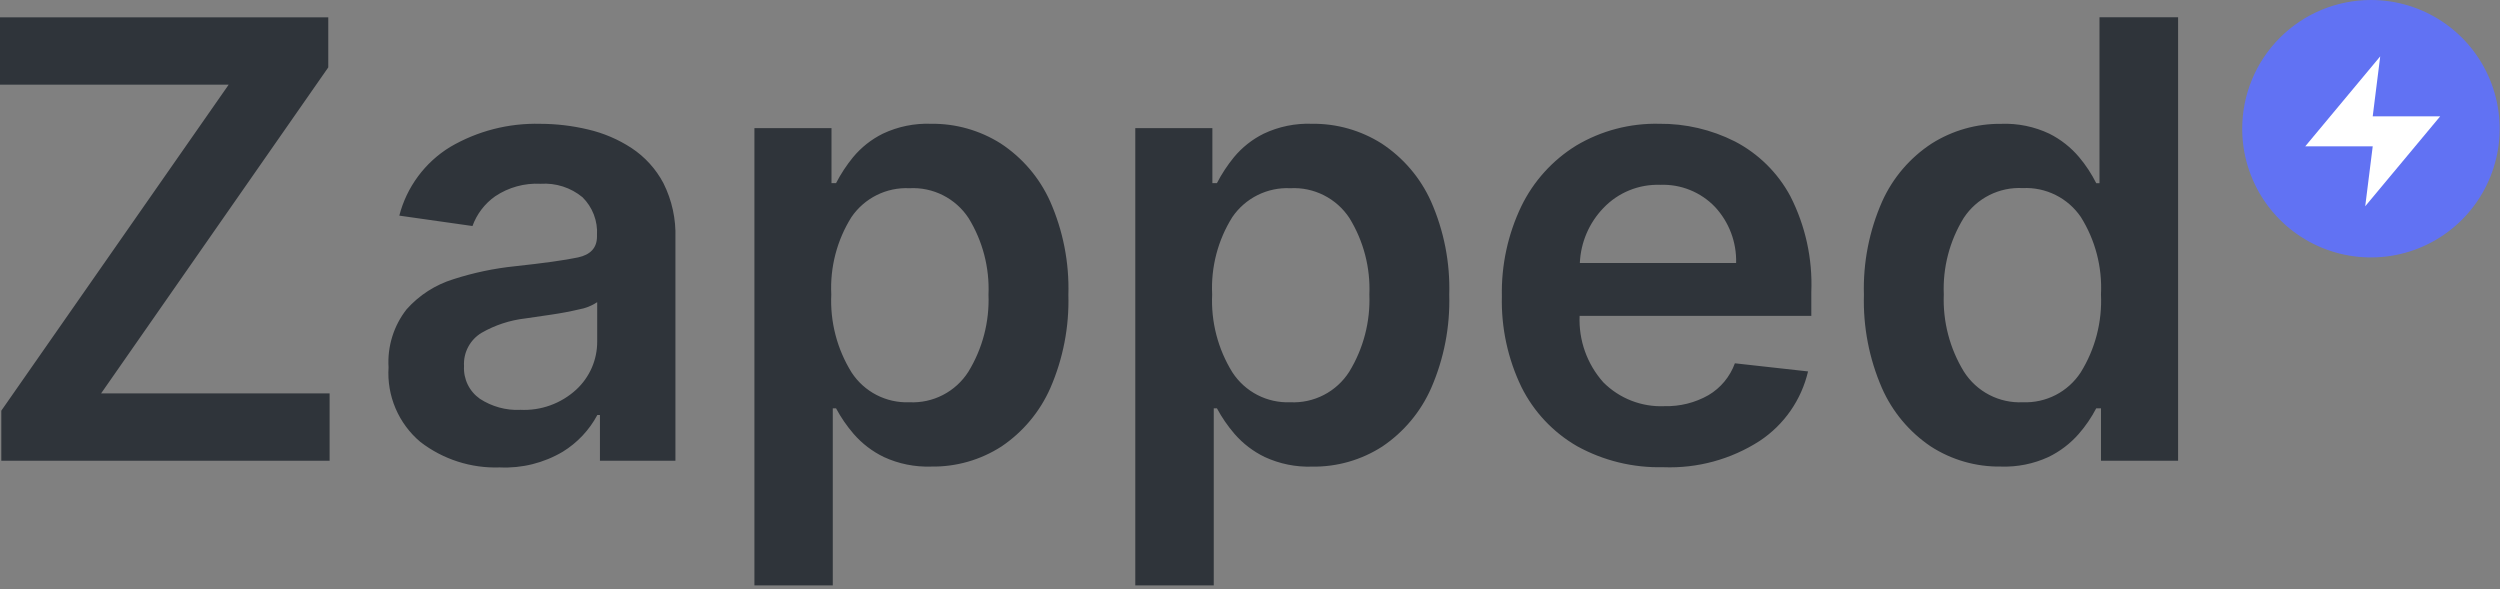 <svg width="123" height="29" viewBox="0 0 123 29" fill="none" xmlns="http://www.w3.org/2000/svg">
<rect x="0" y="0" width="123" height="29" fill="#808080" stroke="none"/>
<g clip-path="url(#clip0_1_7747)">
<path d="M116.65 0C117.903 0 119.127 0.371 120.168 1.067C121.21 1.763 122.022 2.752 122.501 3.909C122.98 5.067 123.106 6.34 122.861 7.569C122.617 8.797 122.014 9.925 121.128 10.811C120.242 11.697 119.114 12.3 117.886 12.544C116.657 12.789 115.384 12.663 114.226 12.184C113.069 11.705 112.08 10.893 111.384 9.851C110.688 8.81 110.317 7.586 110.317 6.333C110.317 4.653 110.984 3.043 112.172 1.855C113.36 0.667 114.97 0 116.65 0V0Z" fill="#6172F3"/>
<path d="M117.107 2.773L113.419 7.198H116.738L116.369 10.148L120.057 5.723H116.738L116.826 5.015L117.107 2.773Z" fill="white"/>
<path d="M0.064 22.667V20.206L11.25 4.167H0V0.854H16.151V3.315L4.975 19.354H16.217V22.667H0.064ZM24.588 22.997C23.178 23.047 21.795 22.602 20.678 21.74C20.149 21.294 19.733 20.73 19.461 20.093C19.19 19.457 19.072 18.765 19.117 18.075C19.053 17.045 19.369 16.027 20.007 15.215C20.627 14.519 21.426 14.007 22.317 13.734C23.296 13.419 24.304 13.206 25.327 13.1C26.766 12.945 27.8 12.8 28.429 12.667C29.058 12.534 29.372 12.189 29.372 11.634V11.567C29.393 11.223 29.34 10.879 29.217 10.558C29.093 10.236 28.903 9.945 28.658 9.703C28.082 9.228 27.347 8.992 26.602 9.042C25.807 8.999 25.02 9.216 24.359 9.66C23.847 10.021 23.459 10.531 23.246 11.12L19.646 10.609C20.009 9.202 20.906 7.991 22.146 7.232C23.489 6.444 25.026 6.05 26.583 6.092C27.372 6.093 28.159 6.186 28.927 6.369C29.691 6.546 30.418 6.856 31.074 7.285C31.732 7.72 32.271 8.314 32.64 9.011C33.06 9.849 33.263 10.78 33.231 11.717V22.667H29.517V20.419H29.389C28.992 21.161 28.405 21.784 27.689 22.225C26.753 22.779 25.675 23.048 24.588 22.997V22.997ZM25.588 20.163C26.093 20.19 26.598 20.115 27.074 19.943C27.55 19.771 27.986 19.506 28.358 19.163C28.683 18.861 28.942 18.495 29.119 18.088C29.295 17.68 29.385 17.241 29.382 16.797V14.867C29.11 15.047 28.804 15.169 28.482 15.224C28.045 15.327 27.582 15.414 27.092 15.485L25.845 15.667C25.087 15.754 24.355 15.995 23.693 16.375C23.413 16.543 23.185 16.784 23.033 17.072C22.881 17.36 22.81 17.685 22.83 18.01C22.812 18.322 22.874 18.634 23.01 18.916C23.146 19.197 23.352 19.439 23.608 19.619C24.196 20.003 24.889 20.195 25.59 20.167L25.588 20.163ZM37.117 28.803V6.303H40.91V9.009H41.134C41.368 8.557 41.648 8.13 41.97 7.736C42.373 7.25 42.874 6.854 43.44 6.575C44.18 6.226 44.993 6.06 45.81 6.09C47.021 6.075 48.211 6.412 49.235 7.059C50.299 7.757 51.141 8.743 51.664 9.903C52.304 11.35 52.612 12.922 52.564 14.503C52.609 16.076 52.307 17.64 51.68 19.084C51.167 20.254 50.332 21.254 49.272 21.967C48.243 22.631 47.041 22.974 45.817 22.955C45.014 22.983 44.217 22.822 43.487 22.486C42.92 22.212 42.414 21.826 42.001 21.351C41.666 20.963 41.375 20.54 41.133 20.089H40.973V28.803H37.117ZM40.899 14.485C40.836 15.837 41.184 17.177 41.899 18.326C42.206 18.795 42.629 19.177 43.128 19.434C43.626 19.69 44.183 19.814 44.743 19.791C45.316 19.819 45.886 19.695 46.395 19.431C46.904 19.168 47.335 18.774 47.643 18.291C48.341 17.15 48.686 15.828 48.634 14.491C48.689 13.168 48.348 11.858 47.654 10.73C47.34 10.252 46.907 9.865 46.396 9.607C45.886 9.349 45.317 9.229 44.746 9.26C44.188 9.233 43.633 9.35 43.133 9.599C42.633 9.848 42.206 10.221 41.891 10.682C41.179 11.818 40.833 13.146 40.899 14.485ZM55.856 28.803V6.303H59.649V9.009H59.873C60.107 8.557 60.387 8.13 60.709 7.736C61.112 7.25 61.613 6.854 62.179 6.575C62.919 6.226 63.732 6.06 64.549 6.09C65.76 6.075 66.95 6.412 67.974 7.059C69.038 7.757 69.88 8.743 70.403 9.903C71.043 11.35 71.351 12.922 71.303 14.503C71.348 16.078 71.045 17.642 70.417 19.087C69.904 20.256 69.07 21.254 68.012 21.967C66.984 22.631 65.783 22.976 64.56 22.958C63.756 22.985 62.957 22.823 62.227 22.486C61.66 22.212 61.154 21.826 60.741 21.351C60.407 20.963 60.115 20.54 59.873 20.089H59.717V28.803H55.856ZM59.638 14.485C59.575 15.837 59.923 17.177 60.638 18.326C60.945 18.795 61.368 19.177 61.867 19.434C62.365 19.69 62.922 19.814 63.482 19.791C64.055 19.819 64.624 19.695 65.134 19.431C65.643 19.168 66.074 18.774 66.382 18.291C67.08 17.15 67.425 15.828 67.373 14.491C67.428 13.168 67.087 11.858 66.393 10.73C66.079 10.252 65.646 9.865 65.135 9.607C64.625 9.349 64.056 9.229 63.485 9.26C62.927 9.233 62.372 9.35 61.872 9.599C61.372 9.848 60.945 10.221 60.63 10.682C59.918 11.818 59.572 13.146 59.638 14.485V14.485ZM81.838 22.985C80.357 23.025 78.892 22.669 77.594 21.953C76.412 21.272 75.457 20.256 74.851 19.034C74.183 17.647 73.854 16.12 73.892 14.581C73.859 13.047 74.188 11.527 74.851 10.144C75.45 8.914 76.386 7.879 77.551 7.161C78.785 6.427 80.201 6.056 81.637 6.09C82.928 6.078 84.203 6.376 85.355 6.958C86.517 7.562 87.47 8.503 88.088 9.658C88.827 11.111 89.182 12.728 89.117 14.357V15.54H77.717C77.665 16.741 78.084 17.914 78.884 18.811C79.277 19.205 79.747 19.513 80.265 19.714C80.784 19.916 81.338 20.008 81.894 19.983C82.648 20.002 83.394 19.817 84.051 19.445C84.656 19.089 85.117 18.534 85.356 17.874L88.956 18.274C88.628 19.676 87.776 20.9 86.575 21.694C85.167 22.601 83.514 23.052 81.84 22.987L81.838 22.985ZM77.728 12.94H85.417C85.446 11.92 85.073 10.929 84.378 10.181C84.032 9.82 83.614 9.536 83.15 9.349C82.686 9.161 82.188 9.074 81.688 9.094C81.167 9.075 80.648 9.166 80.165 9.363C79.683 9.559 79.247 9.856 78.888 10.234C78.184 10.964 77.771 11.927 77.728 12.94ZM98.448 22.955C97.225 22.974 96.025 22.63 94.997 21.967C93.938 21.255 93.102 20.256 92.589 19.087C91.962 17.643 91.66 16.079 91.705 14.506C91.657 12.925 91.965 11.353 92.605 9.906C93.128 8.745 93.973 7.758 95.039 7.062C96.062 6.416 97.249 6.079 98.459 6.093C99.276 6.061 100.09 6.228 100.829 6.578C101.393 6.861 101.893 7.256 102.299 7.739C102.626 8.13 102.906 8.557 103.135 9.012H103.295V0.851H107.162V22.667H103.369V20.089H103.135C102.898 20.542 102.609 20.966 102.272 21.351C101.856 21.826 101.349 22.212 100.781 22.486C100.051 22.822 99.252 22.983 98.448 22.955V22.955ZM99.524 19.791C100.084 19.814 100.641 19.69 101.139 19.434C101.638 19.177 102.061 18.795 102.368 18.326C103.083 17.177 103.432 15.837 103.368 14.485C103.436 13.144 103.09 11.814 102.377 10.676C102.062 10.215 101.635 9.842 101.135 9.593C100.635 9.344 100.08 9.227 99.522 9.254C98.951 9.223 98.382 9.343 97.872 9.601C97.361 9.859 96.928 10.246 96.614 10.724C95.92 11.852 95.579 13.162 95.634 14.485C95.582 15.822 95.927 17.144 96.625 18.285C96.933 18.769 97.363 19.164 97.872 19.428C98.381 19.693 98.951 19.818 99.524 19.791V19.791Z" fill="#2F343A"/>
</g>
<defs>
<clipPath id="clip0_1_7747">
<rect width="122.983" height="28.803" fill="white"/>
</clipPath>
</defs>
</svg>
